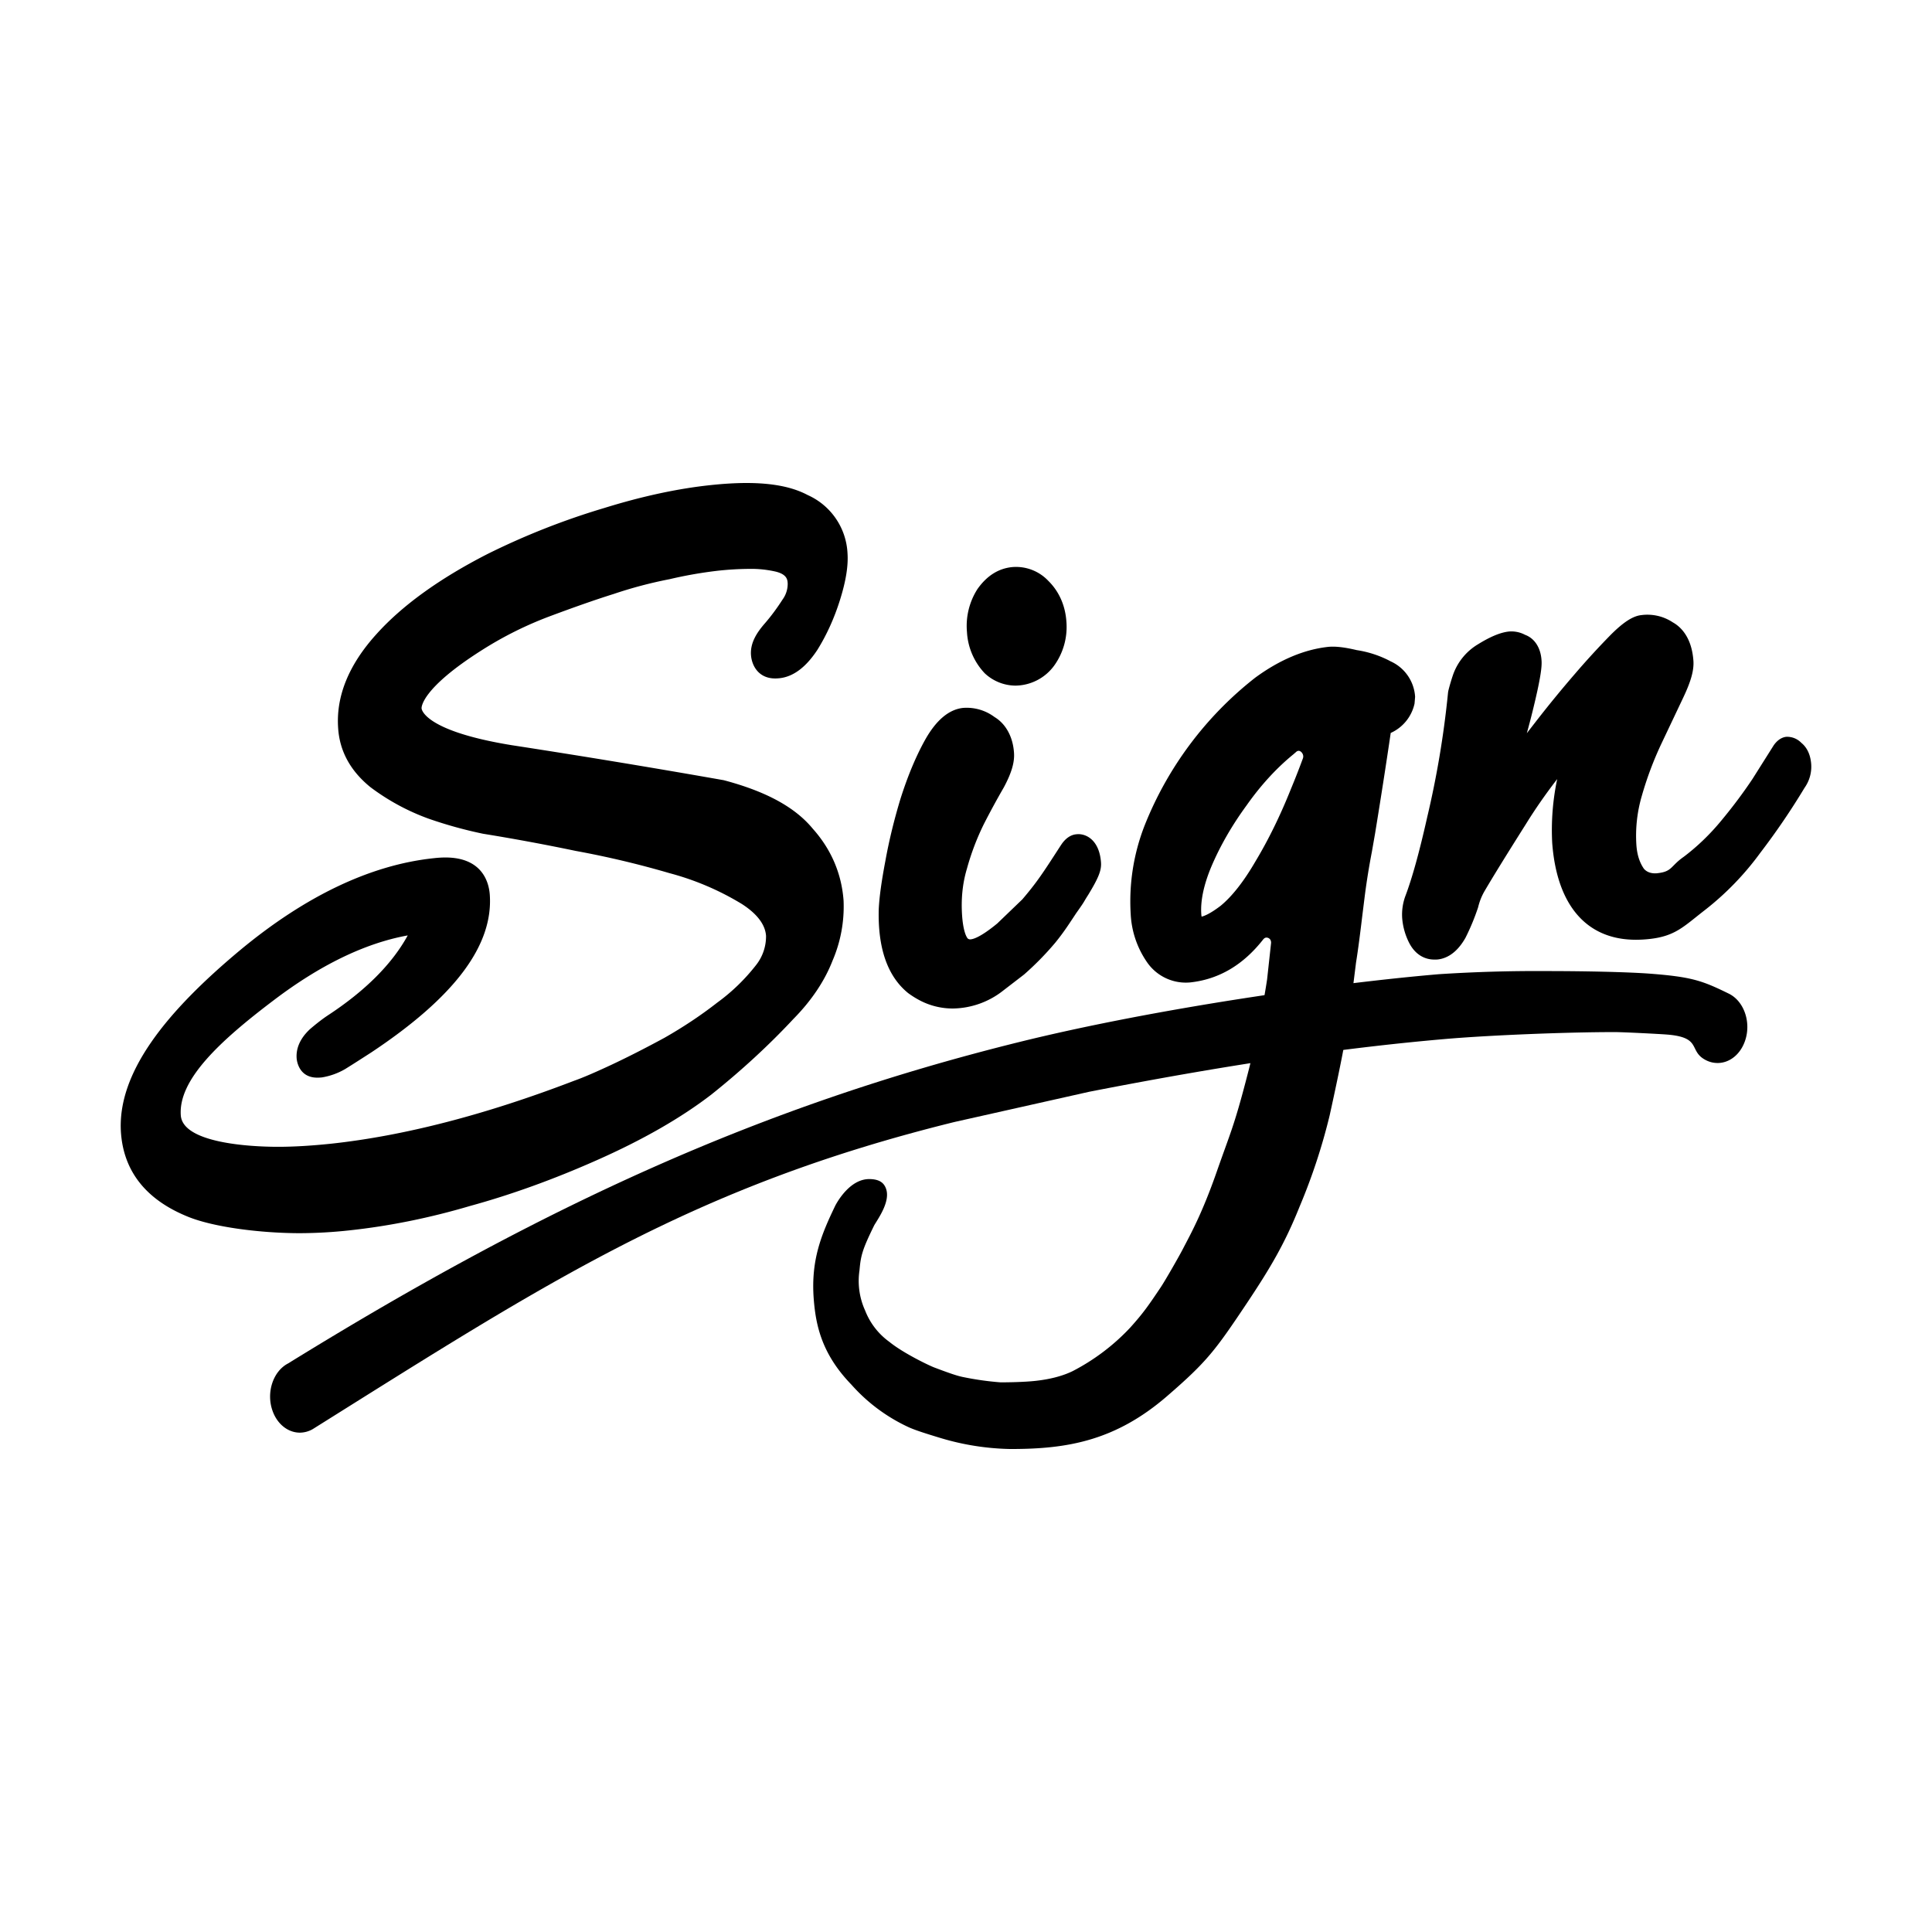 <svg xmlns="http://www.w3.org/2000/svg" width="24" height="24" fill="currentColor" viewBox="0 0 24 24">
  <path d="M3.726 15.319c-.471 0-1.076-.071-1.407-.211-.505-.209-.78-.556-.816-1.032-.055-.753.574-1.517 1.479-2.272.813-.675 1.623-1.06 2.405-1.143.052-.006.1-.009.146-.009.467 0 .54.32.551.457.047.633-.435 1.276-1.474 1.966-.124.08-.23.148-.322.205a.847.847 0 0 1-.289.104.572.572 0 0 1-.057.003c-.233 0-.255-.215-.257-.24-.014-.191.121-.32.165-.362.09-.077.16-.13.22-.17.466-.305.801-.64.995-.995-.529.096-1.088.367-1.667.807-.666.504-1.185.985-1.152 1.429.025.34.842.39 1.208.39.192 0 .412-.013.653-.038.907-.097 1.924-.36 3.021-.781.114-.04.271-.108.472-.202.2-.094.42-.206.654-.333.23-.131.452-.278.653-.435a2.4 2.4 0 0 0 .483-.466.575.575 0 0 0 .126-.366c-.01-.14-.111-.273-.3-.395a3.409 3.409 0 0 0-.898-.383 11.574 11.574 0 0 0-1.168-.277A25.81 25.81 0 0 0 6 10.357a5.386 5.386 0 0 1-.681-.189 2.774 2.774 0 0 1-.718-.39c-.246-.2-.38-.443-.4-.727-.03-.398.13-.792.474-1.172.32-.357.786-.693 1.383-.998a9.09 9.09 0 0 1 1.447-.57c.47-.146.915-.242 1.324-.285.16-.017.309-.026.443-.026.326 0 .575.05.762.15a.836.836 0 0 1 .494.722c.011.157-.02.348-.095.586-.07.222-.164.43-.28.616-.143.217-.3.333-.47.351a.488.488 0 0 1-.053.003c-.206 0-.291-.157-.301-.291-.011-.157.08-.287.172-.393.074-.085.148-.184.22-.296a.332.332 0 0 0 .064-.202c-.003-.044-.008-.11-.148-.145a1.37 1.37 0 0 0-.337-.034 3.77 3.77 0 0 0-.393.024 5.284 5.284 0 0 0-.59.104 5.36 5.36 0 0 0-.695.184c-.224.07-.494.165-.804.281a4.536 4.536 0 0 0-.825.412c-.765.483-.757.718-.756.727 0 .012.033.281 1.12.458a121.814 121.814 0 0 1 2.634.435c.528.14.886.336 1.106.603.227.254.357.555.382.89a1.7 1.7 0 0 1-.137.749c-.097.25-.261.496-.487.725-.302.324-.645.64-1.017.937-.379.292-.858.566-1.428.818-.534.237-1.063.428-1.571.567-.5.148-1.004.25-1.498.303a5.821 5.821 0 0 1-.615.035Zm8.111-2.791a.88.88 0 0 1-.419-.105 1.14 1.14 0 0 1-.136-.086c-.257-.208-.378-.557-.366-1.04.007-.152.034-.347.082-.6.046-.255.11-.517.189-.777.089-.28.19-.522.302-.724.138-.248.297-.383.474-.402a.578.578 0 0 1 .391.113c.138.083.228.242.242.44.01.12-.03.255-.126.434a9.876 9.876 0 0 0-.249.458 3.124 3.124 0 0 0-.21.554c-.055.184-.074.38-.059.587.012.16.043.248.07.279.014.009.02.01.03.01.03 0 .121-.02.336-.197l.312-.3c.18-.212.248-.315.47-.659l.02-.03c.064-.09.131-.114.177-.119a.432.432 0 0 1 .028-.002c.118 0 .263.092.282.351.007.098-.029.19-.16.405a1.756 1.756 0 0 0-.049.08c-.013.021-.017.03-.1.147l-.035.053c-.068.103-.132.2-.227.316a3.664 3.664 0 0 1-.385.392l-.256.197a1.029 1.029 0 0 1-.628.225Zm.778-4.011a.563.563 0 0 1-.383-.154.81.81 0 0 1-.22-.512.85.85 0 0 1 .13-.533c.117-.166.26-.255.427-.273a.552.552 0 0 1 .454.171c.132.13.21.304.224.503a.823.823 0 0 1-.147.543.604.604 0 0 1-.485.255Zm5.203 3.403c-.131 0-.24-.071-.309-.2a.817.817 0 0 1-.091-.32.673.673 0 0 1 .037-.261c.085-.222.176-.55.274-.987a11.722 11.722 0 0 0 .258-1.538.288.288 0 0 1 .007-.042 2.64 2.64 0 0 1 .052-.177.719.719 0 0 1 .315-.392c.155-.096.28-.147.383-.158a.362.362 0 0 1 .201.041c.117.043.193.158.204.312.005.056.001.143-.053.391a10.1 10.1 0 0 1-.129.519l.114-.147a14.6 14.6 0 0 1 .485-.592 9.87 9.87 0 0 1 .438-.478c.161-.162.28-.239.386-.25a.571.571 0 0 1 .39.09c.09.05.234.175.256.475.009.119-.03.259-.13.468l-.266.561a4.256 4.256 0 0 0-.244.649 1.76 1.76 0 0 0-.068.616c.009.12.04.216.094.293.03.034.075.056.138.056.01 0 .02 0 .031-.002.183-.02.16-.088.323-.202.17-.128.33-.282.471-.454.147-.177.276-.351.386-.516l.263-.417c.045-.064.098-.098.155-.105a.245.245 0 0 1 .188.075c.047.038.11.114.122.26a.452.452 0 0 1-.082.298 8.806 8.806 0 0 1-.55.808 3.557 3.557 0 0 1-.688.711c-.264.204-.366.325-.693.36a1.525 1.525 0 0 1-.164.009c-.613 0-.982-.427-1.04-1.203a3.07 3.07 0 0 1 .062-.793c-.149.193-.278.38-.388.558-.24.38-.413.66-.517.838a.734.734 0 0 0-.077.196 2.81 2.81 0 0 1-.157.379c-.116.206-.252.26-.346.27a.356.356 0 0 1-.041.001Z"/>
  <path d="m15.74 12.17.049-.449a.071.071 0 0 0-.01-.05.058.058 0 0 0-.046-.024c-.016 0-.029.008-.042.024-.25.319-.553.495-.906.533a.585.585 0 0 1-.524-.234 1.147 1.147 0 0 1-.215-.615 2.59 2.59 0 0 1 .175-1.106 4.39 4.39 0 0 1 1.371-1.83c.304-.223.608-.35.904-.383a.55.55 0 0 1 .06-.003c.079 0 .176.014.298.043.146.022.292.07.422.14a.518.518 0 0 1 .303.44l-.007.084a.522.522 0 0 1-.296.365c-.061.416-.126.831-.194 1.247l-.04.229a8.92 8.92 0 0 0-.086.53l-.032.256c-.027.225-.052.424-.079.591l-.073.584-.006.035c-.025.136-.041.242-.056.334-.029.188-.127.648-.193.947a7.38 7.38 0 0 1-.373 1.131c-.184.46-.364.763-.656 1.201-.39.583-.491.722-.99 1.153-.644.557-1.244.657-1.935.657h-.018a3.2 3.2 0 0 1-.843-.131l-.04-.012c-.14-.043-.299-.091-.39-.135a2.16 2.16 0 0 1-.696-.522c-.37-.382-.443-.74-.468-1.07-.035-.48.095-.794.269-1.155.034-.064.189-.328.42-.328.145 0 .186.062.206.11.065.156-.085.367-.142.462-.149.303-.168.378-.184.561a.89.89 0 0 0 .07.5.866.866 0 0 0 .301.389c.165.135.48.288.557.318l.088.033c.109.04.194.07.265.085a3.703 3.703 0 0 0 .471.067c.076 0 .29-.002.44-.019.154-.017.317-.053.455-.12a2.639 2.639 0 0 0 .715-.54c.16-.178.222-.266.38-.502.054-.08.226-.381.271-.468.102-.196.24-.442.419-.951.178-.51.22-.574.383-1.203.165-.628.248-1.2.248-1.2Zm.392-2.843a.046.046 0 0 0-.03.013l-.037.032c-.208.17-.402.381-.579.632-.18.246-.327.5-.438.761-.095.227-.137.427-.125.592a.182.182 0 0 0 .004.03c.04-.01.111-.04.235-.134.143-.117.29-.305.434-.553.16-.266.307-.566.439-.896.054-.13.103-.255.149-.38a.07.07 0 0 0-.004-.062c-.01-.02-.03-.035-.048-.035Z"/>
  <path d="M3.726 17.797c-.149 0-.283-.107-.341-.273-.08-.226.007-.49.194-.587 3.172-1.959 5.876-3.199 9.08-3.992 1.685-.417 3.883-.73 5.213-.843a18.703 18.703 0 0 1 1.338-.039c.524 0 1.027.013 1.283.032.526.04.655.088.98.247.19.091.282.352.207.58-.056.172-.191.283-.344.283a.313.313 0 0 1-.138-.032c-.234-.114-.041-.288-.498-.322-.074-.006-.528-.03-.643-.03-.61 0-1.547.039-2.082.084-1.2.103-2.599.297-4.443.657l-1.676.376c-3.252.803-5.046 1.983-7.971 3.815a.326.326 0 0 1-.16.044Z"/>
</svg>
